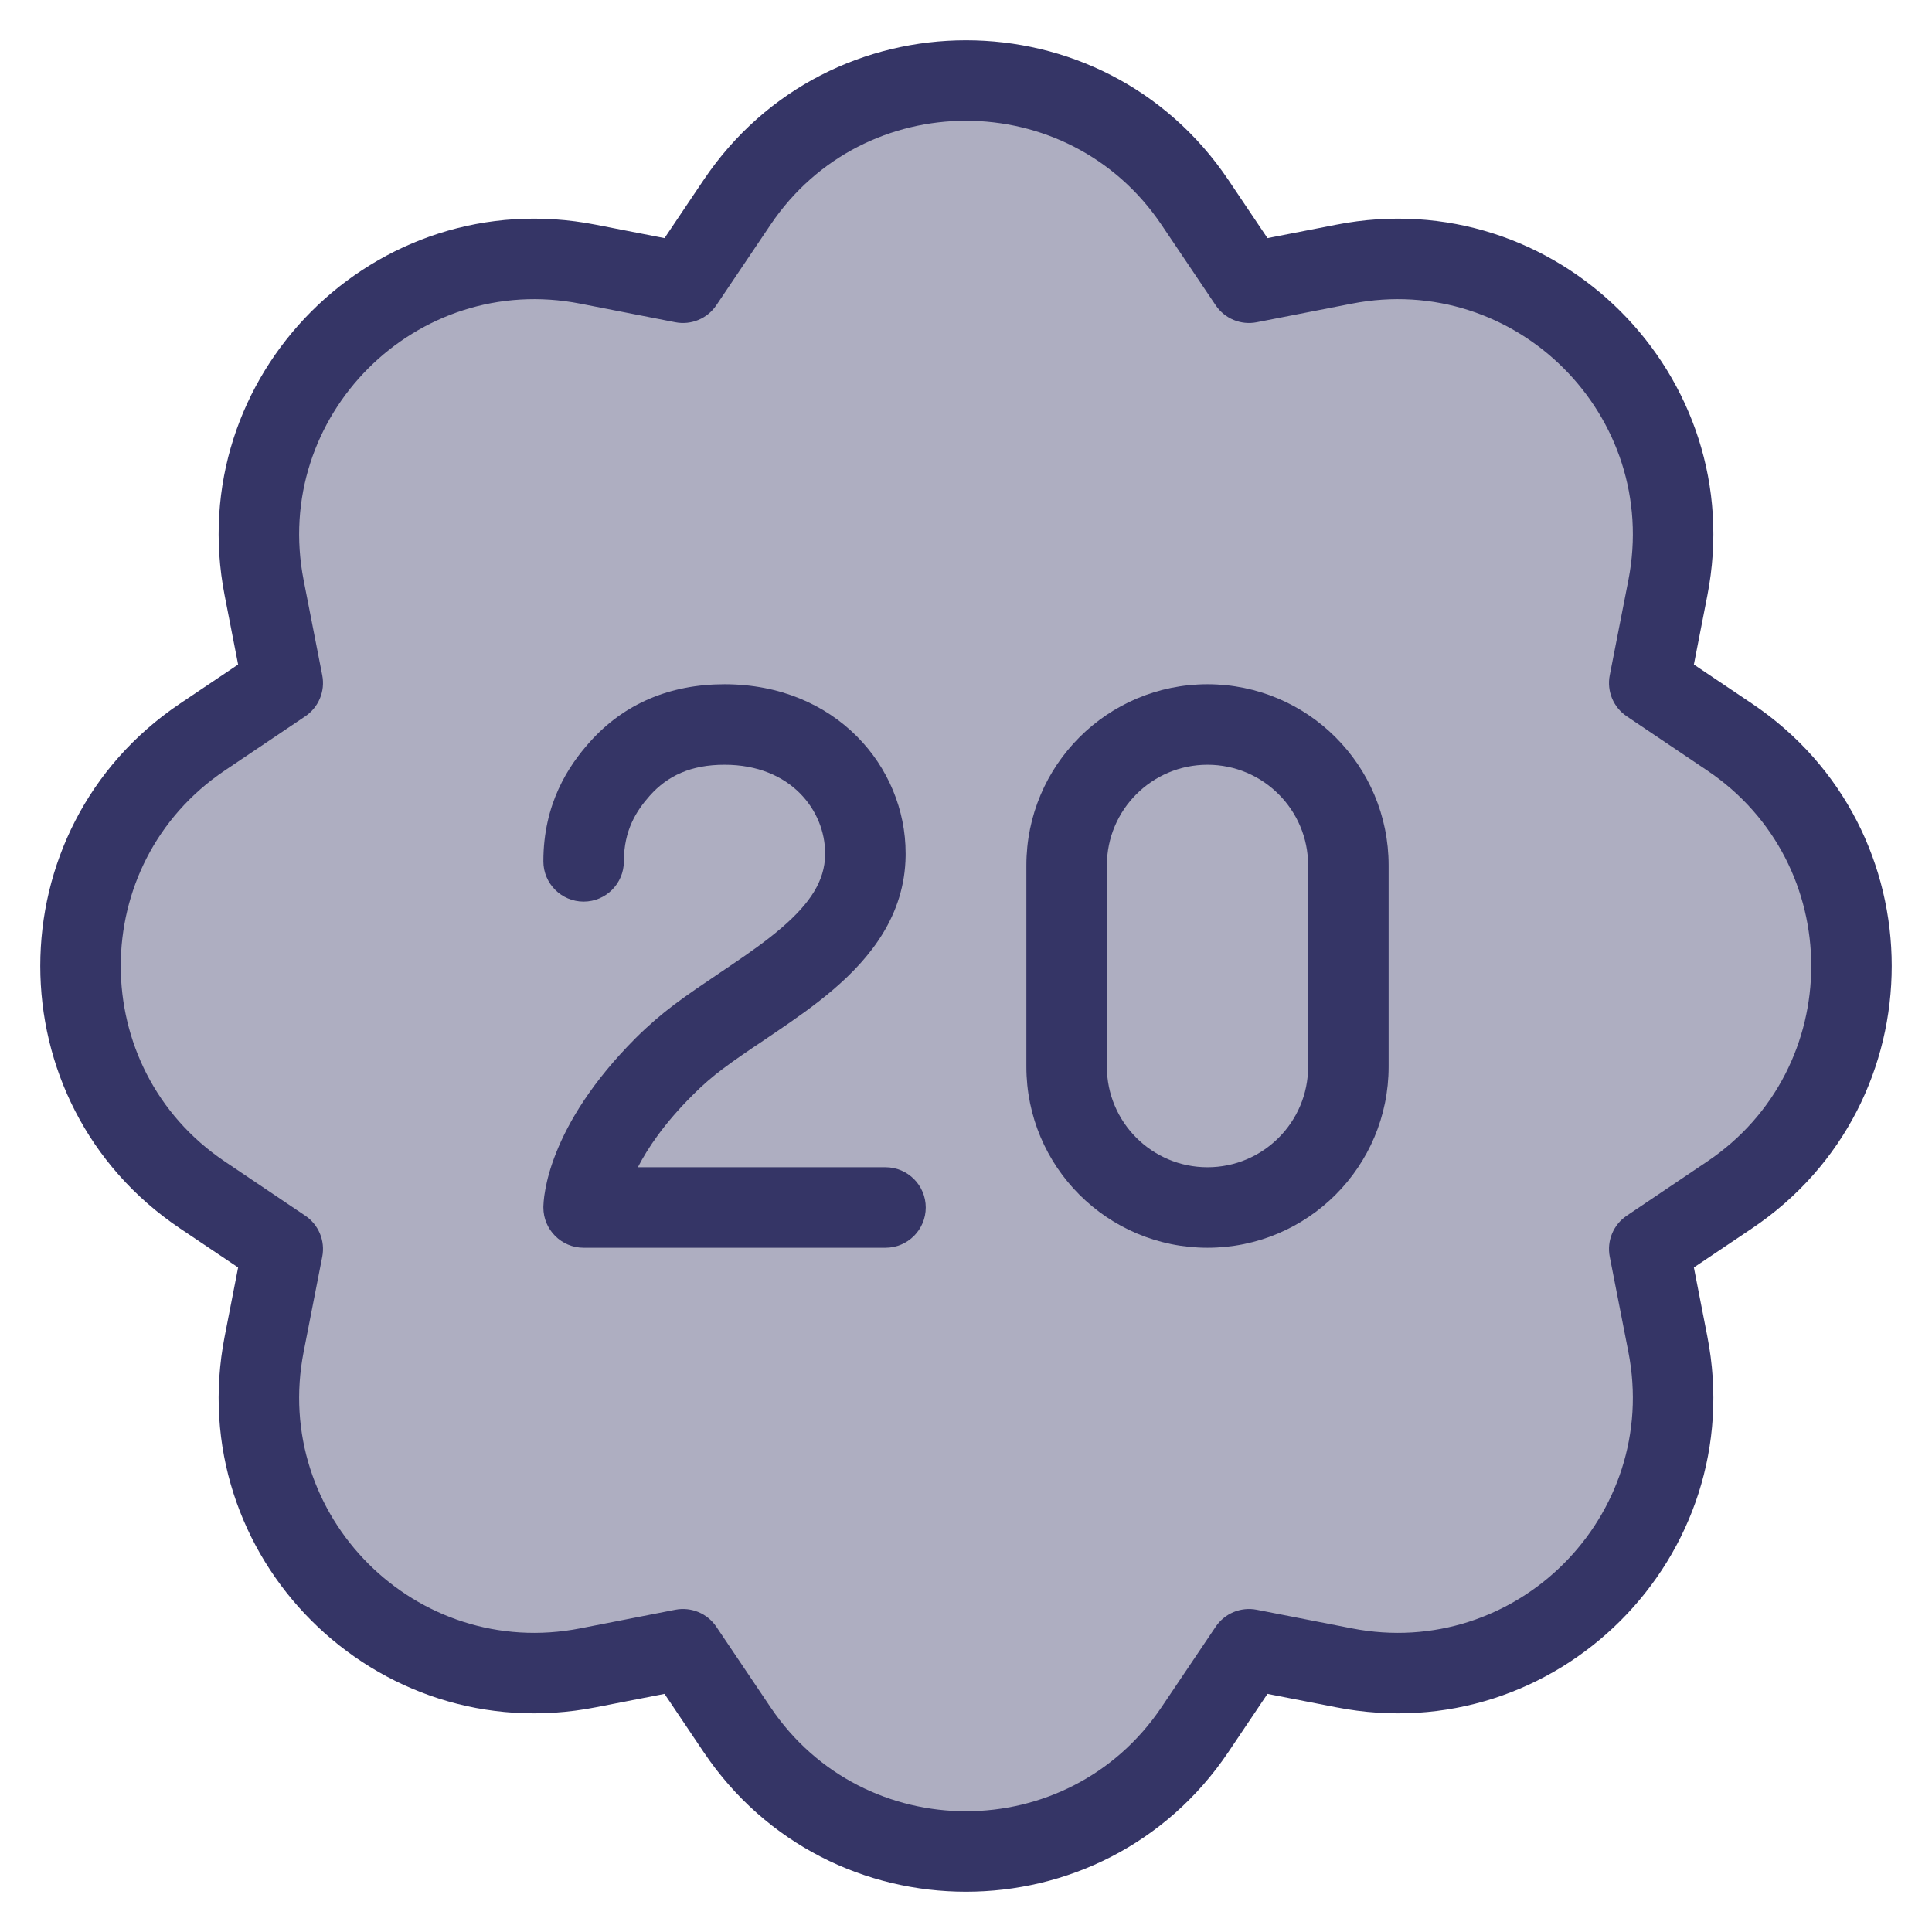 <svg width="24" height="24" viewBox="0 0 24 24" fill="none" xmlns="http://www.w3.org/2000/svg">
<g clip-path="url(#clip0_9001_293188)">
<path opacity="0.4" d="M9.156 2.514C10.515 0.495 13.485 0.495 14.844 2.514L15.516 3.512L16.697 3.281C19.085 2.815 21.185 4.915 20.718 7.303L20.488 8.484L21.486 9.156C23.505 10.515 23.505 13.485 21.486 14.844L20.488 15.516L20.718 16.697C21.185 19.085 19.085 21.185 16.697 20.718L15.516 20.488L14.844 21.486C13.485 23.505 10.515 23.505 9.156 21.486L8.484 20.488L7.303 20.718C4.915 21.185 2.815 19.085 3.281 16.697L3.512 15.516L2.514 14.844C0.495 13.485 0.495 10.515 2.514 9.156L3.512 8.484L3.281 7.303C2.815 4.915 4.915 2.815 7.303 3.281L8.484 3.512L9.156 2.514Z" fill="#353566"/>
<path fill-rule="evenodd" clip-rule="evenodd" d="M12.75 10.75C12.75 9.507 13.757 8.5 15 8.5C16.243 8.5 17.25 9.507 17.25 10.75V13.25C17.25 14.493 16.243 15.5 15 15.5C13.757 15.5 12.75 14.493 12.75 13.25V10.75ZM15 9.5C14.31 9.5 13.75 10.06 13.75 10.75V13.25C13.75 13.94 14.31 14.5 15 14.5C15.69 14.5 16.25 13.94 16.25 13.25V10.75C16.25 10.06 15.69 9.5 15 9.5Z" fill="#353566"/>
<path d="M8.073 9.883C8.291 9.639 8.58 9.5 9 9.5C9.828 9.5 10.249 10.074 10.25 10.598L10.25 10.62C10.245 10.938 10.07 11.217 9.703 11.531C9.521 11.687 9.31 11.836 9.079 11.992C9.034 12.023 8.987 12.054 8.94 12.086C8.755 12.211 8.558 12.343 8.379 12.477C8.219 12.597 8.057 12.736 7.896 12.896C7.351 13.442 7.062 13.936 6.911 14.314C6.835 14.503 6.795 14.66 6.774 14.778C6.763 14.836 6.757 14.885 6.754 14.922C6.752 14.941 6.751 14.957 6.751 14.97L6.75 14.987L6.75 14.994L6.75 14.997L6.75 14.999L6.75 15C6.75 15 6.755 15 7.25 15H6.75C6.75 15.276 6.974 15.5 7.25 15.5H11C11.276 15.5 11.5 15.276 11.5 15C11.5 14.724 11.276 14.5 11 14.5H7.924C8.045 14.264 8.251 13.956 8.604 13.604C8.73 13.477 8.856 13.369 8.978 13.278C9.136 13.16 9.304 13.046 9.487 12.924C9.537 12.89 9.588 12.855 9.64 12.82C9.875 12.661 10.126 12.486 10.353 12.291C10.805 11.904 11.24 11.376 11.25 10.632L11.25 10.603V10.6C11.25 9.525 10.384 8.5 9 8.5C8.32 8.5 7.75 8.743 7.327 9.217C7.057 9.519 6.75 9.987 6.75 10.7C6.75 10.976 6.974 11.2 7.25 11.2C7.526 11.2 7.75 10.976 7.75 10.7C7.75 10.313 7.905 10.072 8.073 9.883Z" fill="#353566"/>
<path fill-rule="evenodd" clip-rule="evenodd" d="M8.741 2.235C10.298 -0.078 13.702 -0.078 15.259 2.235L15.745 2.958L16.601 2.791C19.337 2.256 21.744 4.663 21.209 7.399L21.042 8.255L21.765 8.741C24.078 10.298 24.078 13.702 21.765 15.259L21.042 15.745L21.209 16.601C21.744 19.337 19.337 21.744 16.601 21.209L15.745 21.042L15.259 21.765C13.702 24.078 10.298 24.078 8.741 21.765L8.255 21.042L7.399 21.209C4.663 21.744 2.256 19.337 2.791 16.601L2.958 15.745L2.235 15.259C-0.078 13.702 -0.078 10.298 2.235 8.741L2.958 8.255L2.791 7.399C2.256 4.663 4.663 2.256 7.399 2.791L8.255 2.958L8.741 2.235ZM14.429 2.793C13.269 1.069 10.731 1.069 9.571 2.793L8.899 3.791C8.787 3.958 8.586 4.042 8.388 4.003L7.208 3.772C5.168 3.373 3.373 5.168 3.772 7.208L4.003 8.388C4.042 8.586 3.958 8.787 3.791 8.899L2.793 9.571C1.069 10.731 1.069 13.269 2.793 14.429L3.791 15.101C3.958 15.213 4.042 15.414 4.003 15.612L3.772 16.793C3.373 18.832 5.168 20.627 7.208 20.228L8.388 19.997C8.586 19.958 8.787 20.042 8.899 20.209L9.571 21.207C10.731 22.931 13.269 22.931 14.429 21.207L15.101 20.209C15.213 20.042 15.414 19.958 15.612 19.997L16.793 20.228C18.832 20.627 20.627 18.832 20.228 16.793L19.997 15.612C19.958 15.414 20.042 15.213 20.209 15.101L21.207 14.429C22.931 13.269 22.931 10.731 21.207 9.571L20.209 8.899C20.042 8.787 19.958 8.586 19.997 8.388L20.228 7.208C20.627 5.168 18.832 3.373 16.793 3.772L15.612 4.003C15.414 4.042 15.213 3.958 15.101 3.791L14.429 2.793Z" fill="#353566"/>
</g>
<defs>
<clipPath id="clip0_9001_293188">
<rect width="24" height="24" fill="white"/>
</clipPath>
</defs>
</svg>
